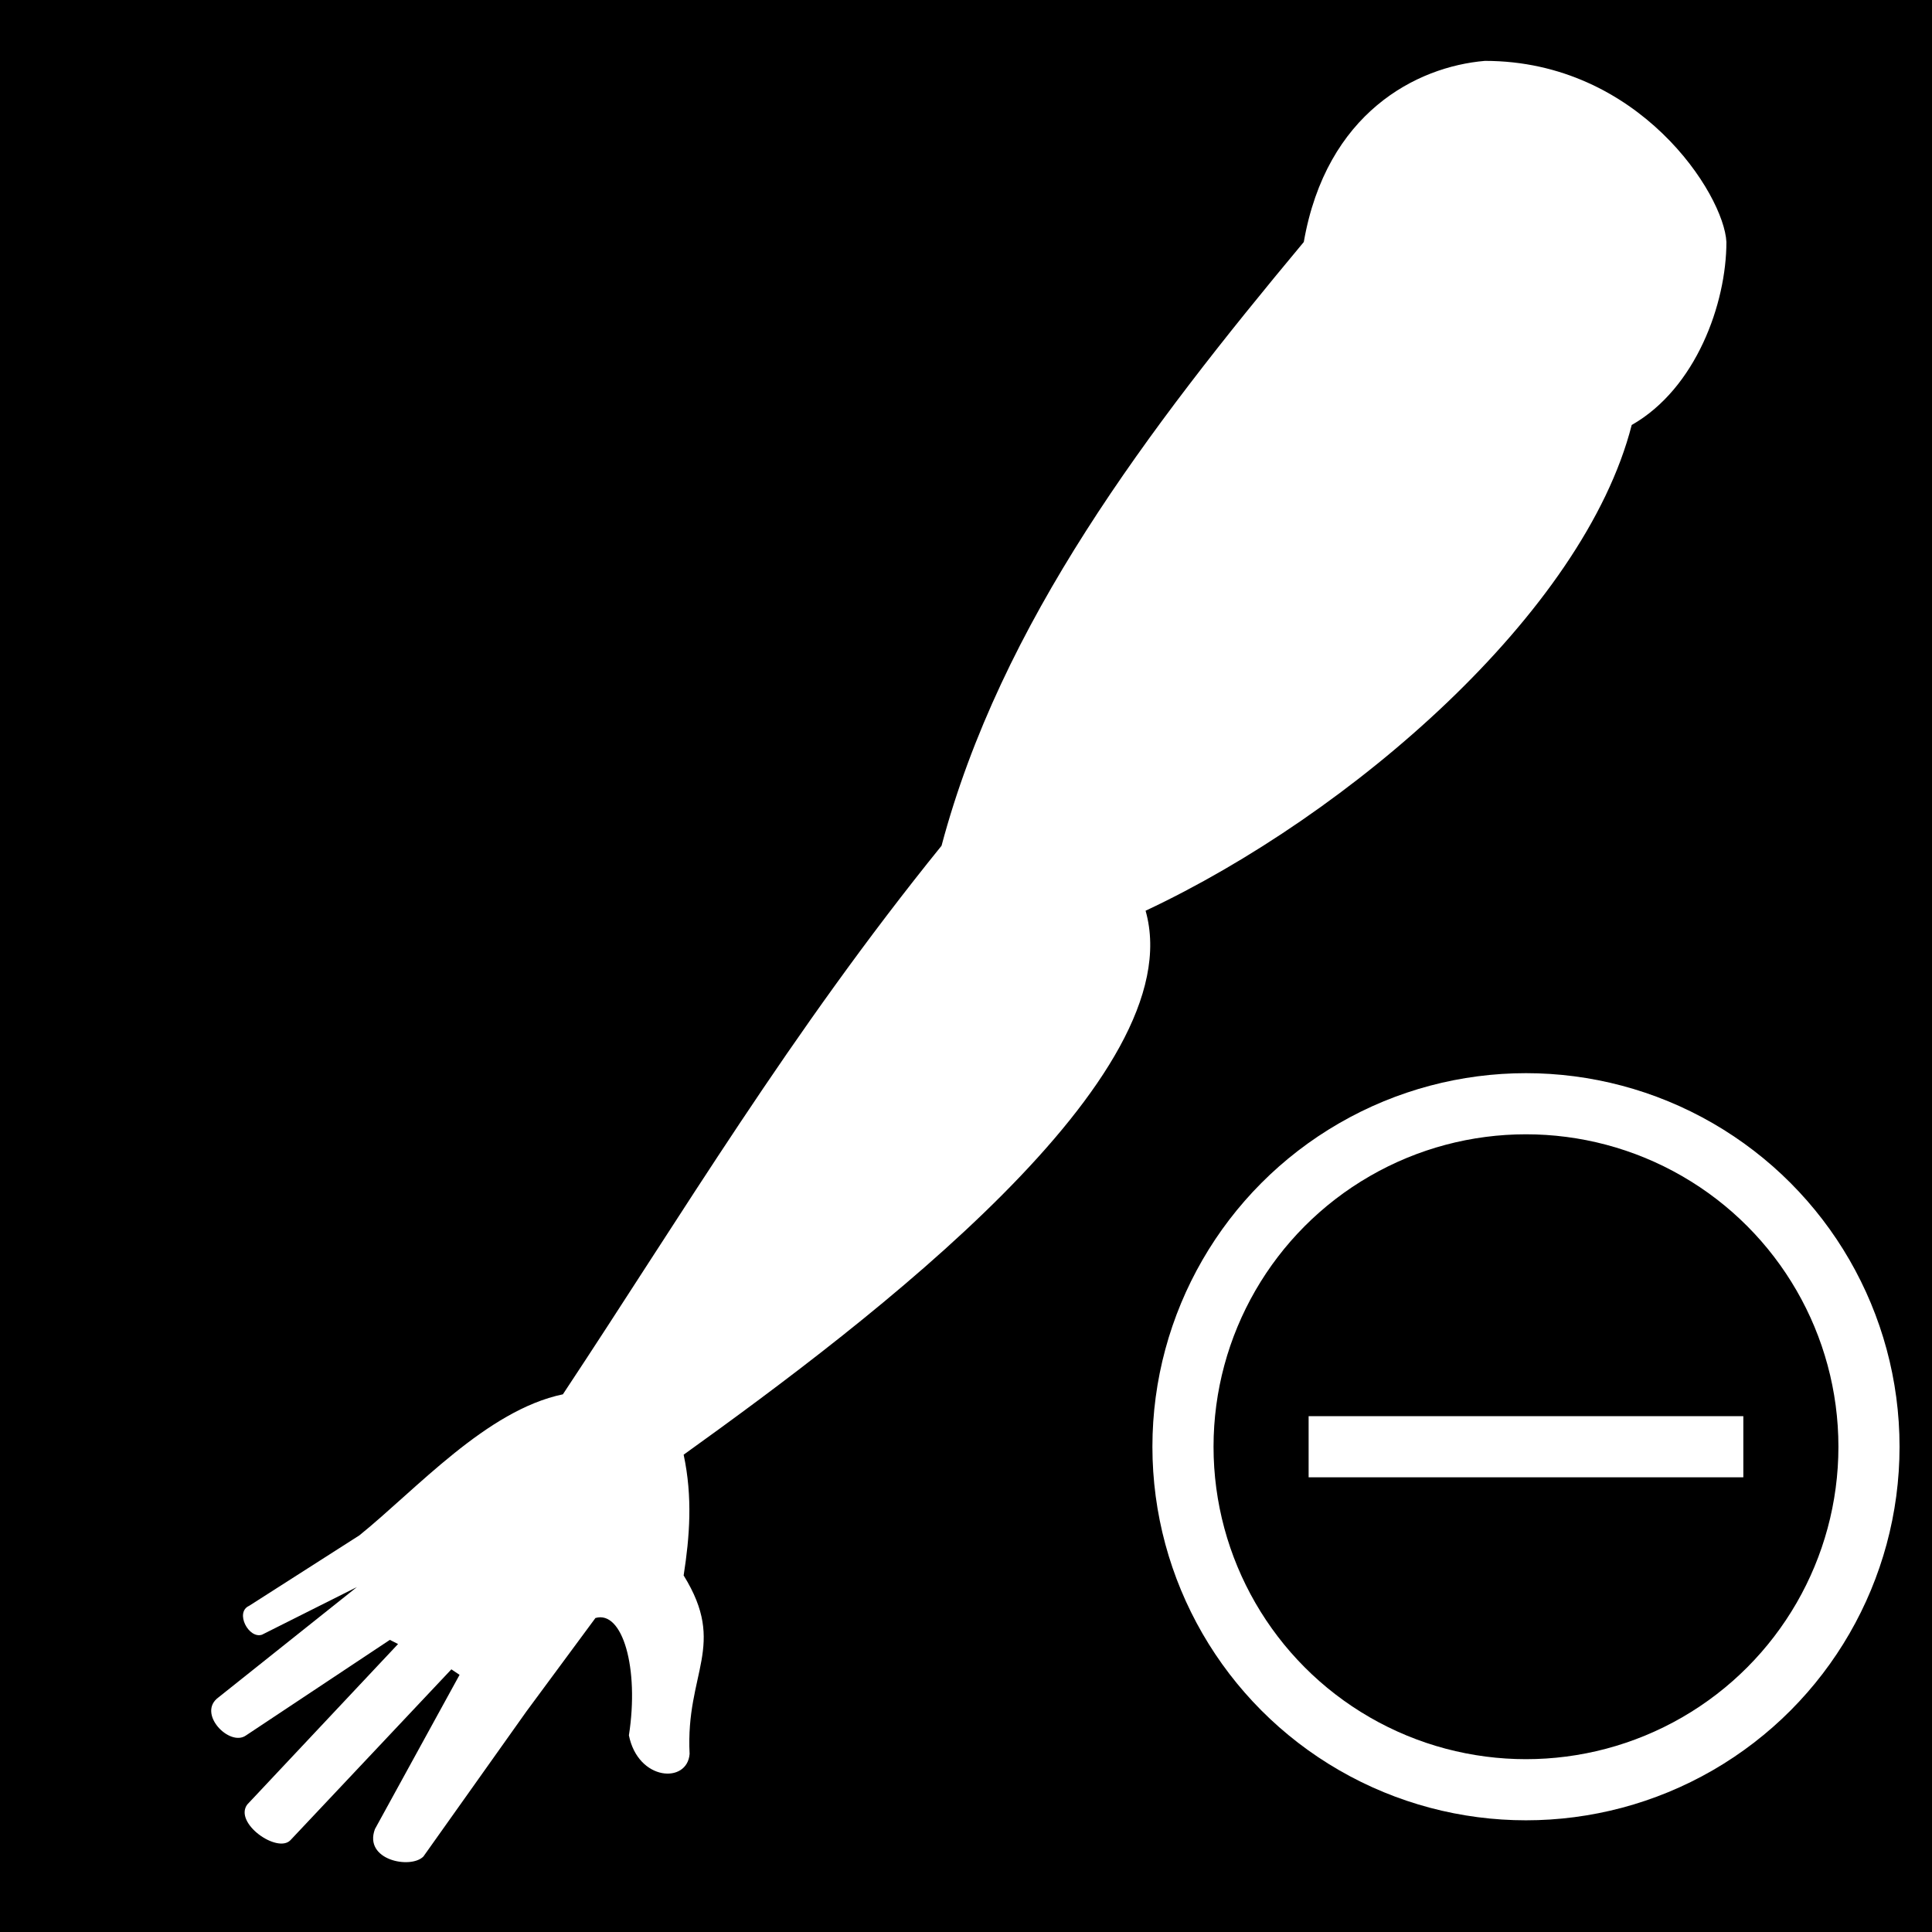 <svg xmlns="http://www.w3.org/2000/svg" style="height:512px;width:512px" viewBox="0 0 512 512" width="512" height="512"><path fill="#000" fill-opacity="1" d="M0 0h512v512H0z"/><g><path fill="#fff" fill-opacity="1" d="M393.516 16.135c40.837 0 63.378 35.364 64 48 0 16.27-8.044 38.785-25.098 48.492-12.694 49.715-74.547 103.264-128.826 128.724 12.46 43.998-72.647 108.43-122.42 144.158 2.412 11.27 1.6 21.734 0 32 11.59 18.673.475 25.688 1.58 47.29-.602 7.96-13.64 7.21-16.087-4.916 2.78-17.81-1.69-33.203-8.87-31.093l-18.303 24.778-27.29 38.43c-3.38 3.424-15.917.953-12.84-7.275l22.426-40.874-2.17-1.456-42.658 45.283c-3.47 3.59-15.063-4.56-11.437-9.46l39.964-42.532-2.168-1.103-38.163 25.35c-4.354 3.057-13.072-5.926-7.24-10.123l36.674-29.224-25.15 12.625c-3.528 1.206-7.267-5.934-3.424-7.643l29.232-18.686c15.17-12.262 33.696-33.15 53.923-37.372 31.767-47.953 60.17-95.738 100.346-145.373 15.756-59.134 54.396-110.096 96-160 5.972-34.253 29.893-46.475 48-48z" transform="translate(0,0)"/></g><g><g transform="translate(286,265) translate(3.2, 3.2) scale(0.9, 0.9) rotate(0, 128, 128)"><circle cx="128" cy="128" r="128" fill="#000" fill-opacity="1"/><circle cx="128" cy="128" r="101" fill="#000" fill-opacity="1" stroke="#fff" stroke-opacity="1" stroke-width="18"/><path fill="#fff" fill-opacity="1" d="M64 119v18h128v-18z"/></g></g></svg>

